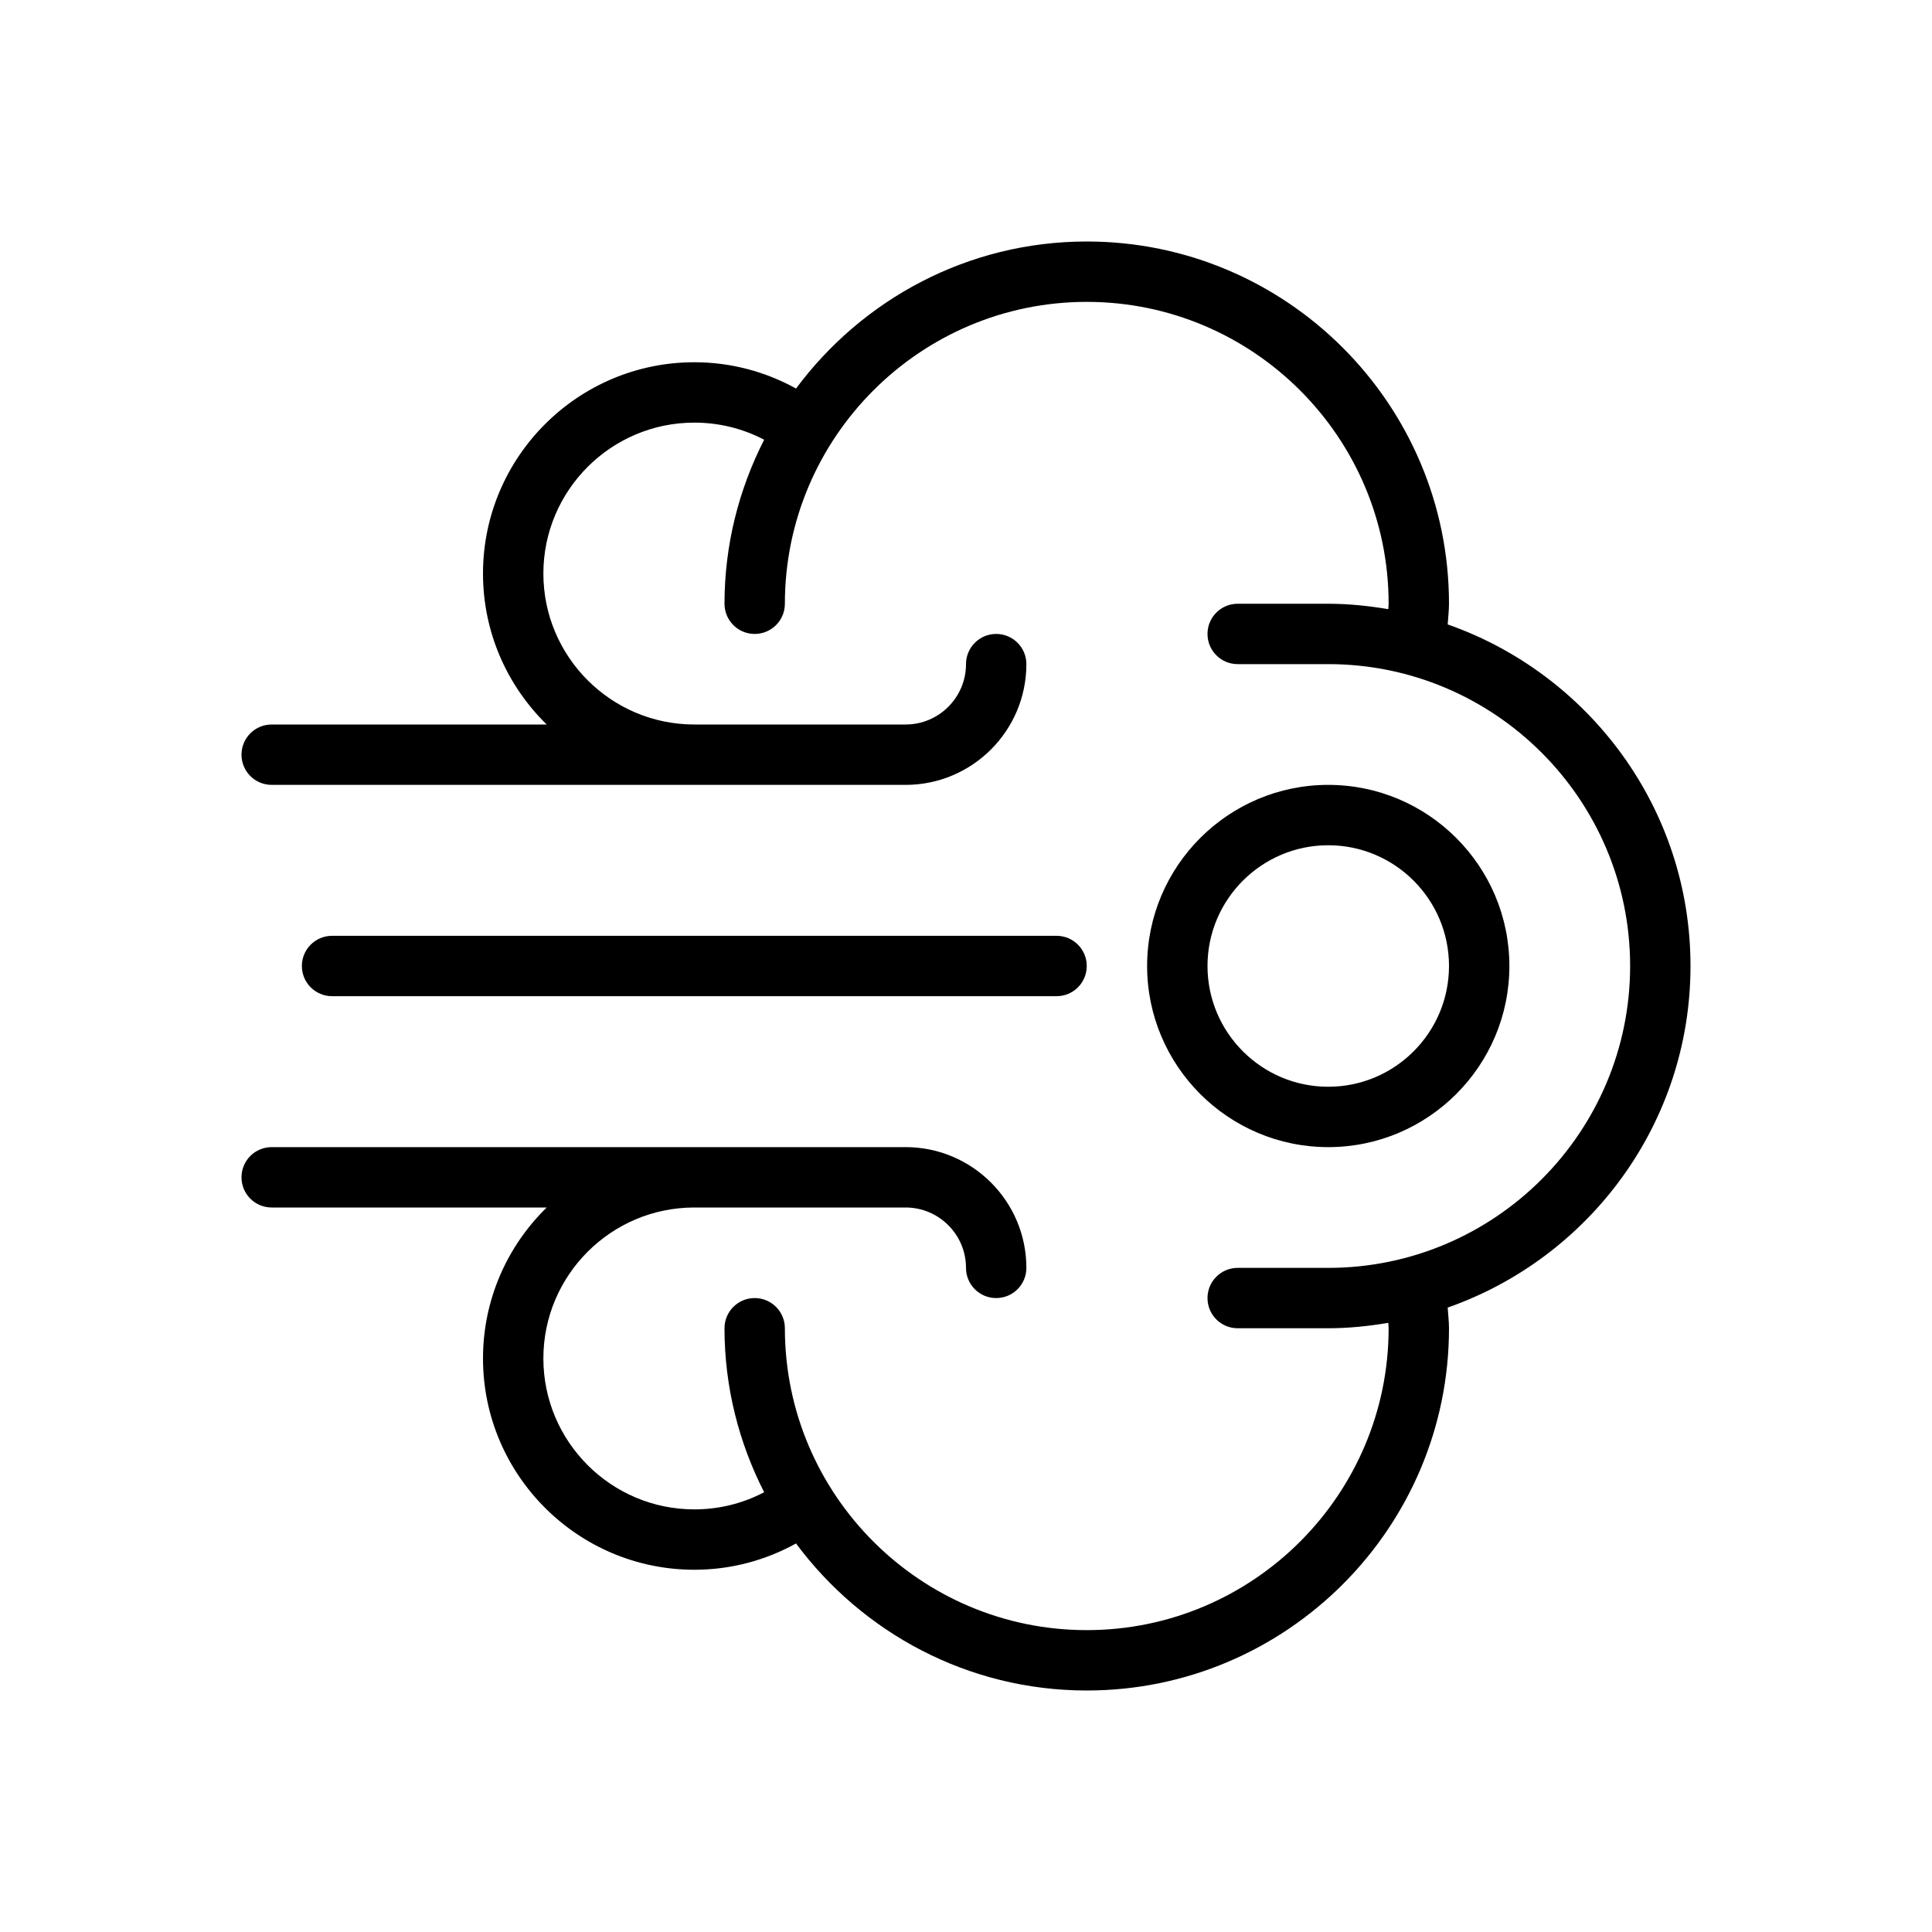<svg width="40" height="40" viewBox="0 0 40 40" fill="none" xmlns="http://www.w3.org/2000/svg">
<path d="M35 20C35 16.732 32.896 13.953 29.973 12.928C29.981 12.784 30 12.643 30 12.5C30 8.364 26.636 5 22.5 5C20.034 5 17.849 6.202 16.481 8.044C15.839 7.69 15.123 7.5 14.375 7.5C11.963 7.5 10 9.463 10 11.875C10 13.099 10.506 14.206 11.319 15H5.625C5.28 15 5 15.279 5 15.625C5 15.971 5.28 16.25 5.625 16.25H18.75C20.129 16.25 21.25 15.129 21.25 13.75C21.25 13.404 20.97 13.125 20.625 13.125C20.28 13.125 20 13.404 20 13.75C20 14.439 19.439 15 18.75 15H14.375C12.652 15 11.25 13.598 11.25 11.875C11.25 10.152 12.652 8.75 14.375 8.75C14.887 8.75 15.378 8.872 15.821 9.104C15.3 10.126 15 11.277 15 12.5C15 12.846 15.28 13.125 15.625 13.125C15.97 13.125 16.25 12.846 16.25 12.5C16.25 9.054 19.054 6.25 22.5 6.25C25.946 6.25 28.75 9.054 28.75 12.5C28.75 12.537 28.744 12.574 28.743 12.612C28.337 12.544 27.924 12.5 27.5 12.5H25.625C25.28 12.5 25 12.779 25 13.125C25 13.471 25.28 13.75 25.625 13.75H27.5C30.946 13.75 33.75 16.554 33.75 20C33.75 23.446 30.946 26.25 27.5 26.25H25.625C25.28 26.25 25 26.529 25 26.875C25 27.221 25.28 27.5 25.625 27.5H27.5C27.924 27.5 28.337 27.456 28.743 27.388C28.744 27.426 28.75 27.462 28.75 27.5C28.75 30.946 25.946 33.75 22.5 33.75C19.054 33.75 16.25 30.946 16.25 27.5C16.25 27.154 15.97 26.875 15.625 26.875C15.28 26.875 15 27.154 15 27.5C15 28.723 15.3 29.874 15.821 30.895C15.377 31.128 14.887 31.25 14.375 31.25C12.652 31.25 11.25 29.848 11.25 28.125C11.25 26.402 12.652 25 14.375 25H18.75C19.439 25 20 25.561 20 26.25C20 26.596 20.28 26.875 20.625 26.875C20.97 26.875 21.25 26.596 21.25 26.25C21.25 24.871 20.129 23.75 18.75 23.75H5.625C5.28 23.75 5 24.029 5 24.375C5 24.721 5.28 25 5.625 25H11.319C10.506 25.794 10 26.901 10 28.125C10 30.537 11.963 32.5 14.375 32.5C15.123 32.5 15.839 32.31 16.481 31.956C17.849 33.798 20.034 35 22.5 35C26.636 35 30 31.636 30 27.5C30 27.357 29.981 27.216 29.973 27.072C32.896 26.047 35 23.268 35 20Z" fill="black"/>
<path d="M31.25 20C31.25 17.932 29.568 16.25 27.5 16.25C25.432 16.25 23.75 17.932 23.75 20C23.75 22.068 25.432 23.75 27.5 23.75C29.568 23.75 31.25 22.068 31.25 20ZM25 20C25 18.621 26.121 17.5 27.5 17.5C28.879 17.5 30 18.621 30 20C30 21.379 28.879 22.5 27.5 22.5C26.121 22.5 25 21.379 25 20Z" fill="black"/>
<path d="M21.875 20.625C22.22 20.625 22.5 20.346 22.5 20C22.5 19.654 22.22 19.375 21.875 19.375H6.875C6.53 19.375 6.25 19.654 6.25 20C6.25 20.346 6.53 20.625 6.875 20.625H21.875Z" fill="black"/>
</svg>
